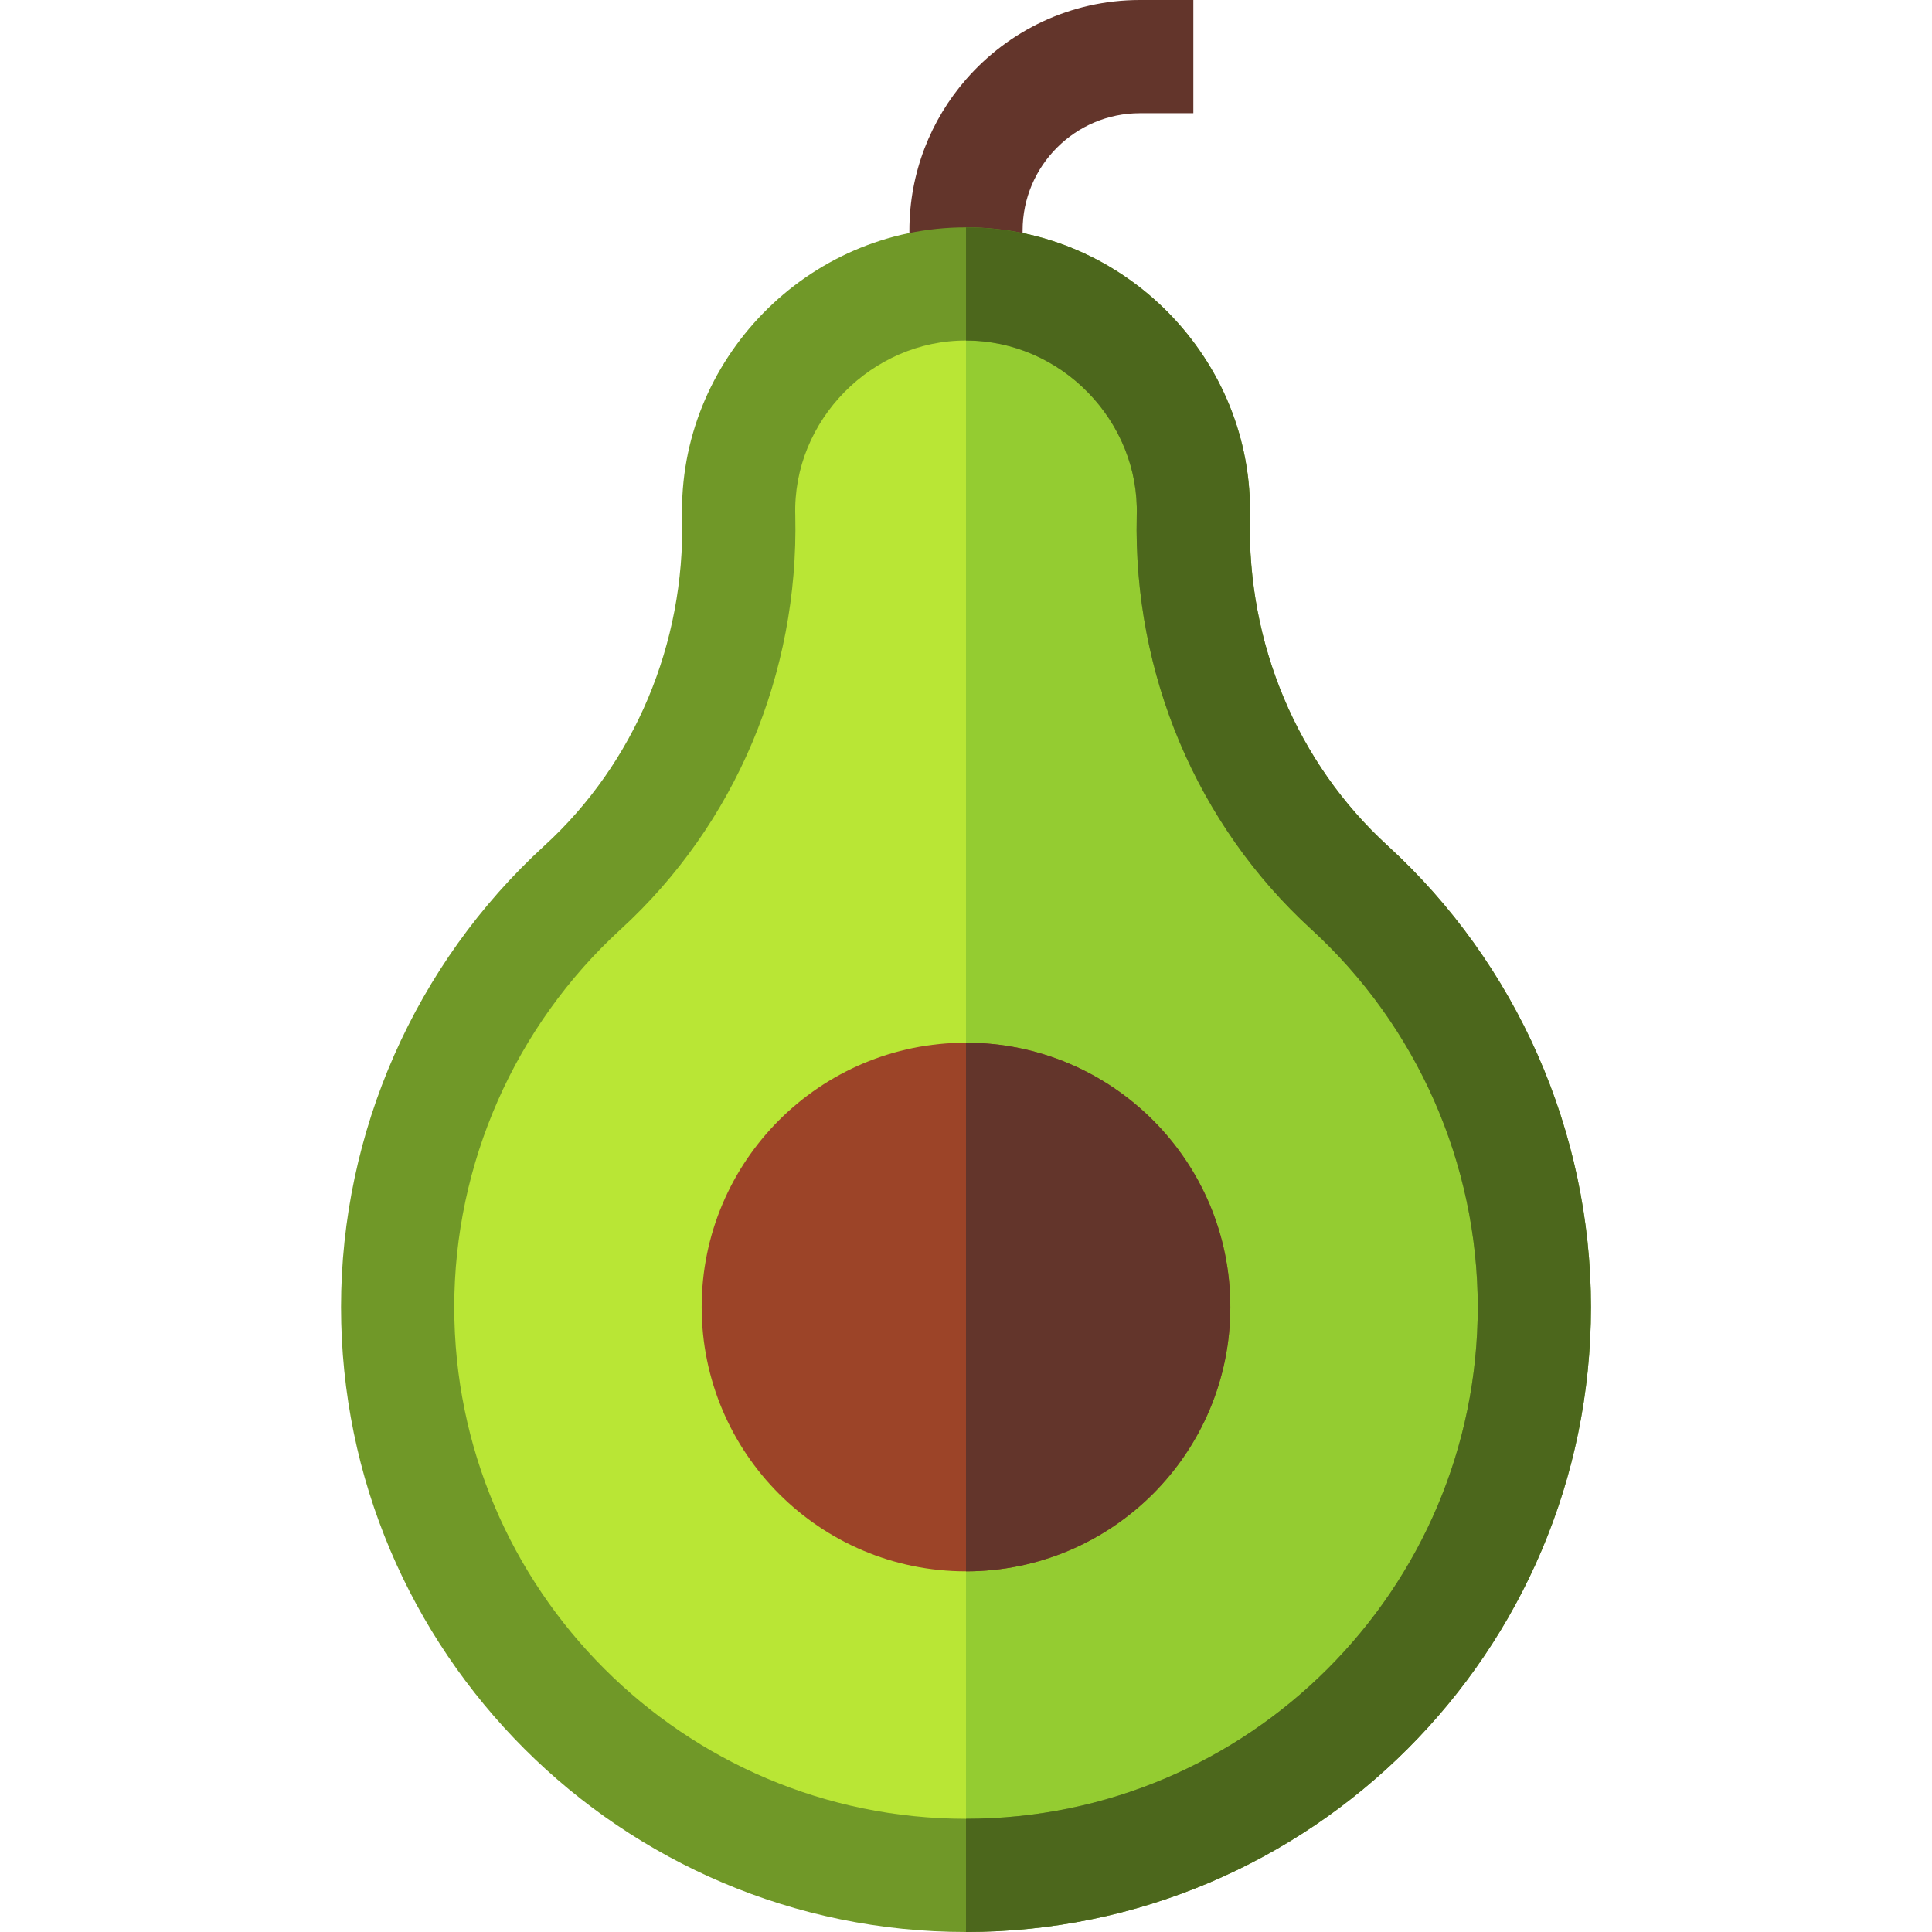 <svg id="avocado" enable-background="new 0 0 512 512" height="512" viewBox="0 0 512 512" width="512" xmlns="http://www.w3.org/2000/svg"><g><path d="m316.25 0v30h-14.16c-17.14 0-31.09 13.95-31.09 31.09v14.16h-30v-14.16c0-15.3 5.66-29.31 15-40.04 11.21-12.89 27.71-21.05 46.09-21.05z" fill="#63352b"/><path d="m406.62 346.38c0 83.18-67.43 150.62-150.62 150.62s-150.62-67.44-150.62-150.62c0-44.03 18.89-83.65 49.01-111.19 27.47-25.13 42.21-60.99 41.38-98.21-.01-.5-.02-1-.02-1.48 0-33.28 26.98-60.25 60.25-60.25 33.28 0 60.26 26.97 60.26 60.25 0 .49-.01.99-.02 1.5-.84 37.21 13.91 73.07 41.38 98.19 30.11 27.54 49 67.16 49 111.19z" fill="#b9e635"/><path d="m406.62 346.38c0 83.18-67.43 150.62-150.62 150.62v-421.75c33.28 0 60.26 26.97 60.26 60.25 0 .49-.01.99-.02 1.5-.84 37.21 13.91 73.07 41.38 98.19 30.11 27.54 49 67.16 49 111.19z" fill="#94cc31"/><path d="m367.74 224.12c-23.95-21.9-37.25-53.53-36.5-86.81 1.15-42.16-33.53-77.15-75.24-77.06-42.06-.06-76.38 35.22-75.23 77.07.74 33.27-12.56 64.91-36.5 86.8-34.25 31.32-53.89 75.88-53.89 122.26 0 91.32 74.3 165.62 165.62 165.62s165.62-74.3 165.62-165.62c0-46.38-19.64-90.94-53.88-122.26zm-111.74 257.88c-74.78 0-135.62-60.84-135.62-135.62 0-37.98 16.09-74.48 44.13-100.12 30.33-27.74 47.19-67.69 46.25-109.6-.79-25.39 20.48-46.51 45.24-46.41 25.29-.04 46.02 21.45 45.25 46.41-.95 41.91 15.91 81.86 46.24 109.6 28.05 25.65 44.13 62.14 44.13 100.12 0 74.78-60.84 135.62-135.62 135.62z" fill="#709828"/><path d="m421.62 346.38c0 91.32-74.3 165.62-165.62 165.62v-30c74.78 0 135.62-60.84 135.62-135.62 0-37.98-16.08-74.47-44.13-100.12-30.33-27.74-47.19-67.69-46.24-109.6.77-24.96-19.96-46.45-45.25-46.41v-30c41.71-.09 76.39 34.9 75.24 77.06-.75 33.28 12.55 64.91 36.5 86.81 34.24 31.32 53.88 75.88 53.88 122.26z" fill="#4c671c"/><path d="m326.05 346.38c0 38.68-31.37 70.04-70.05 70.04s-70.05-31.36-70.05-70.04c0-38.69 31.37-70.05 70.05-70.05s70.05 31.36 70.05 70.05z" fill="#9c4428"/><path d="m326.05 346.38c0 38.68-31.37 70.04-70.05 70.04v-140.09c38.68 0 70.05 31.36 70.05 70.05z" fill="#63352b"/></g></svg>